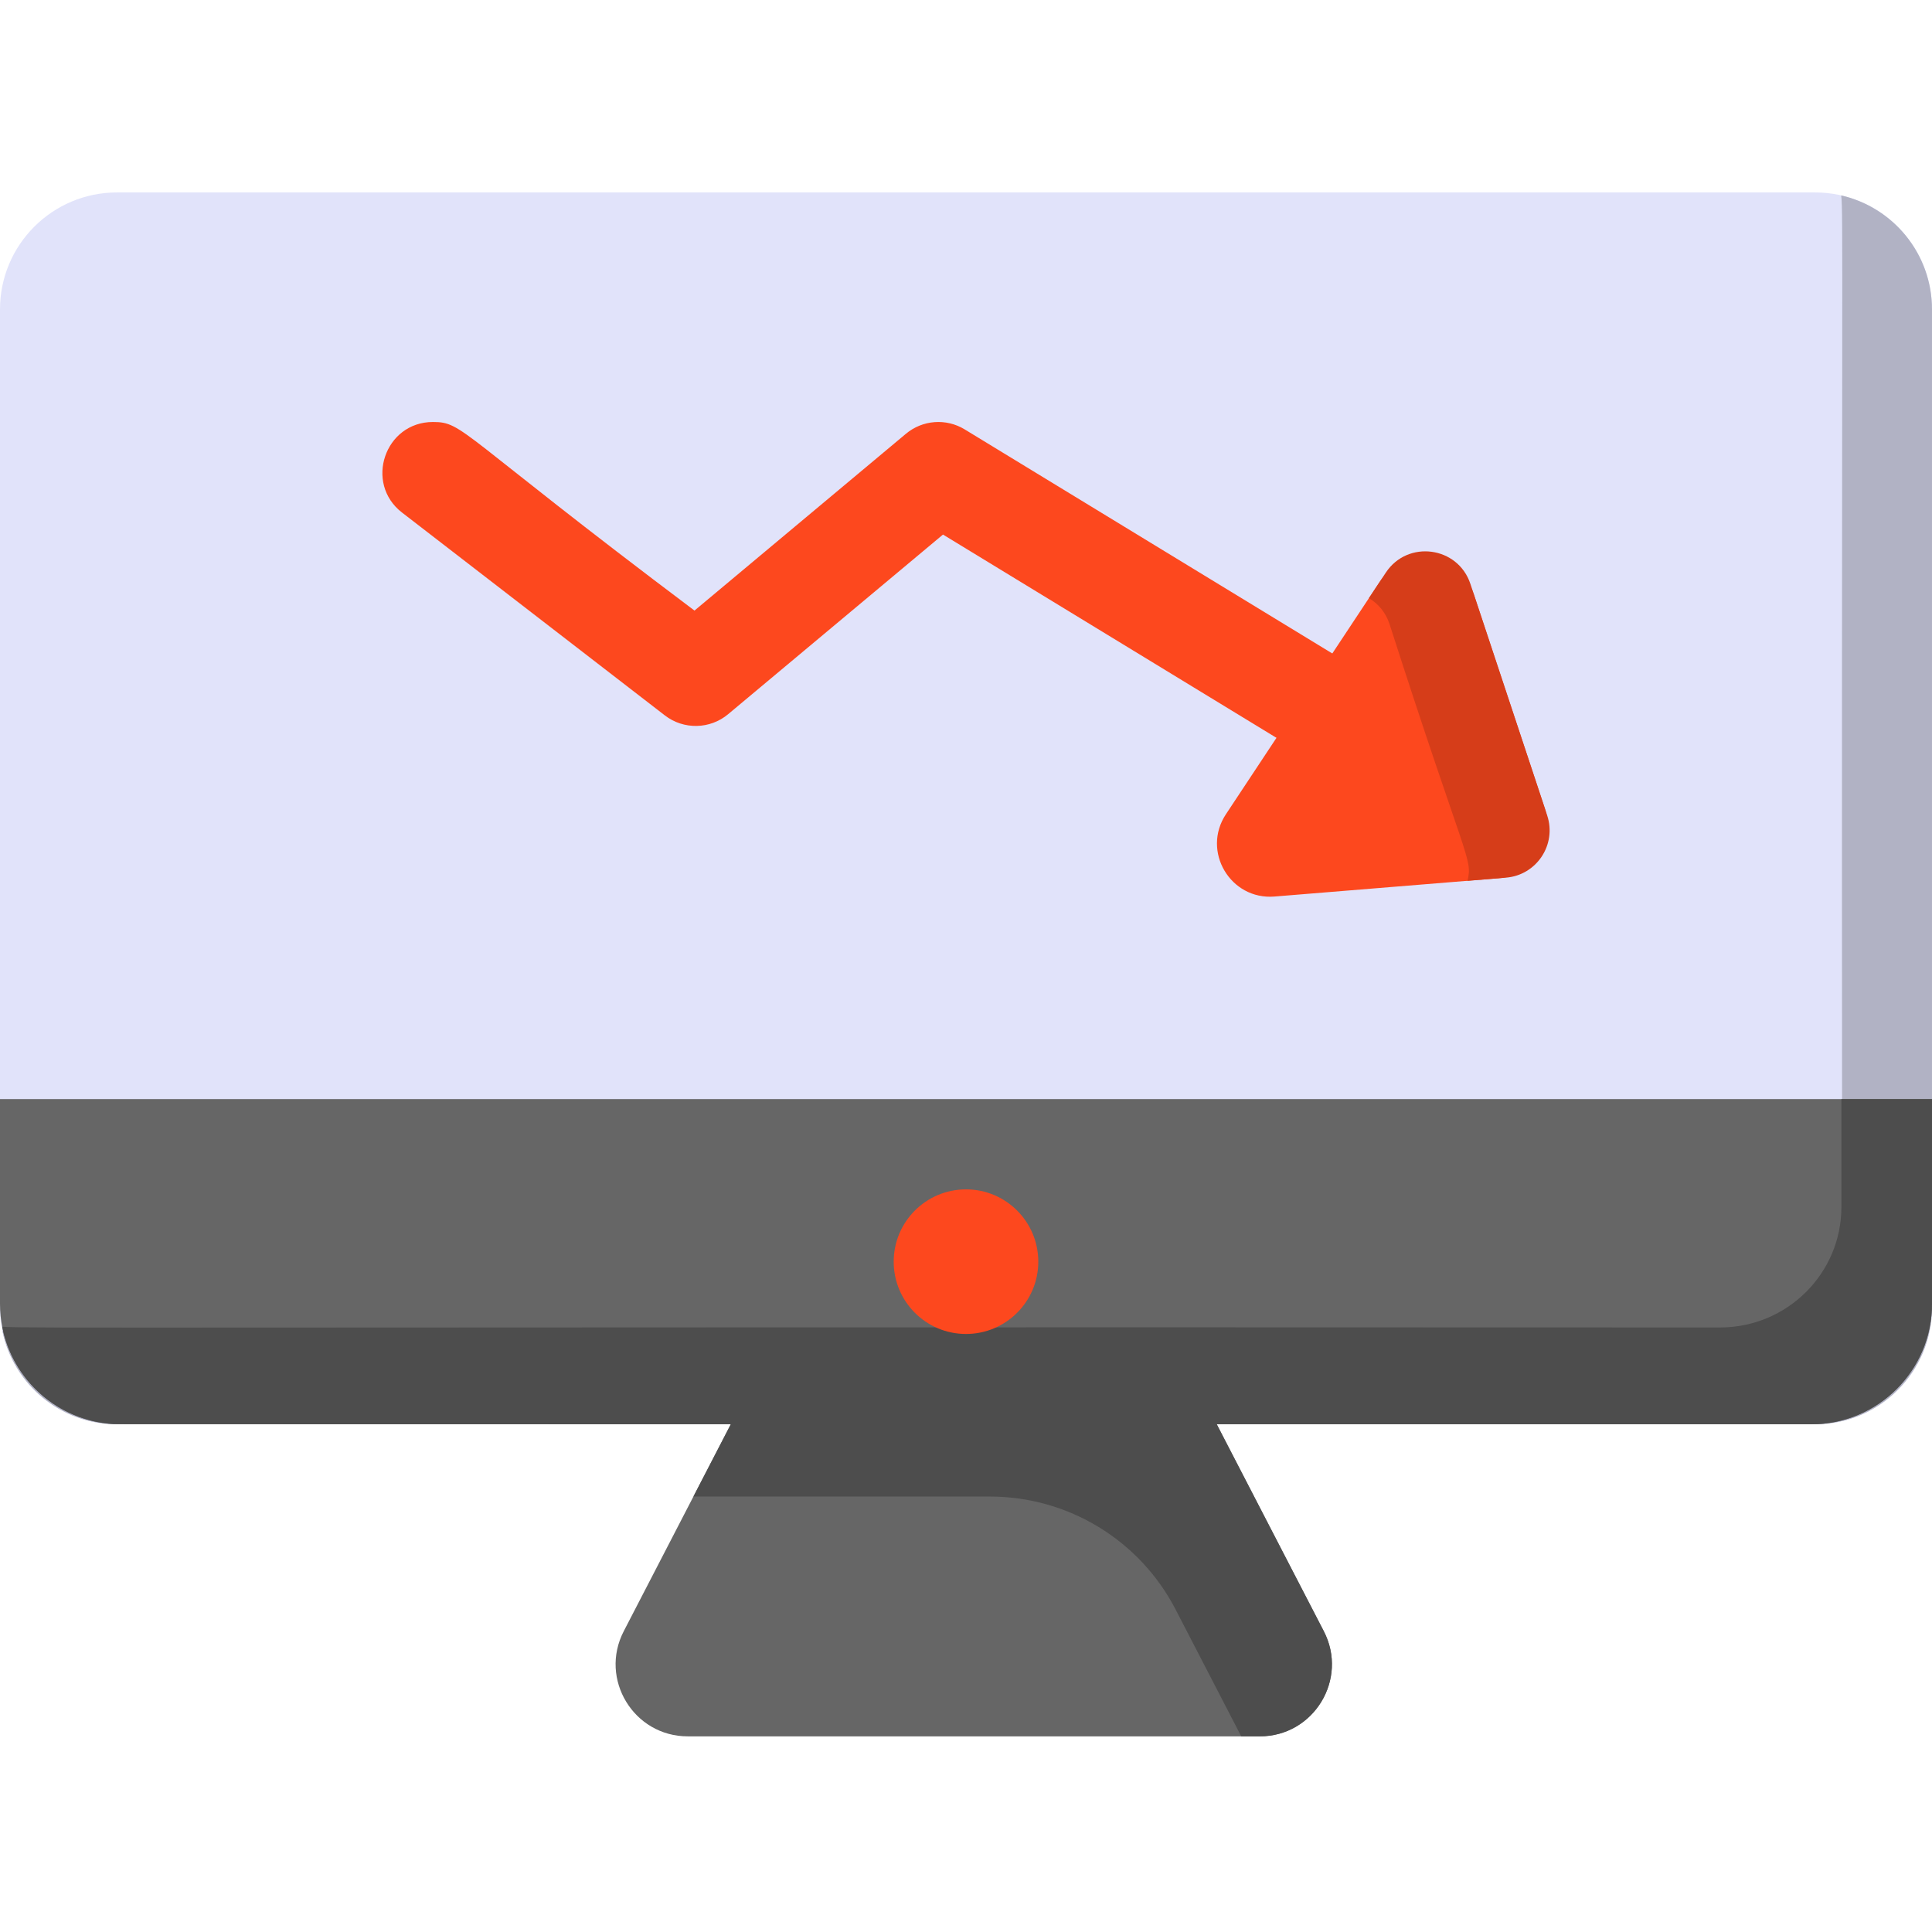<svg height="512pt" viewBox="0 -51 512.001 512" width="512pt" xmlns="http://www.w3.org/2000/svg"><path d="m333.859 409.152h-151.598c-14.312 0-23.535-15.156-16.961-27.867l42.891-82.91h99.738l42.891 82.91c6.574 12.707-2.648 27.867-16.961 27.867zm0 0" fill="#666"/><path d="m350.82 381.285-42.891-82.91h-99.738l-7.707 14.902-16.727 32.328h78.621c20.691 0 39.66 11.543 49.168 29.926l17.395 33.621h4.918c14.312 0 23.535-15.16 16.961-27.867zm0 0" fill="#4d4d4d"/><path d="m481.004 326.445h-450.008c-17.117 0-30.996-13.879-30.996-30.996v-264.453c0-17.117 13.879-30.996 30.996-30.996h450.008c17.117 0 30.996 13.879 30.996 30.996v264.453c0 17.117-13.879 30.996-30.996 30.996zm0 0" fill="#e1e3fa"/><path d="m487.934.789c.582 4.352.074 20.707.246 268.91 0 17.777-14.41 32.188-32.188 32.188-406.152-.168-448.586.289-455.359-.176 2.898 14.117 15.391 24.734 30.363 24.734h450.008c17.117 0 30.996-13.879 30.996-30.996v-264.453c0-14.734-10.285-27.059-24.066-30.207zm0 0" fill="#b1b2c4"/><path d="m0 240.27v54.242c0 17.637 14.297 31.934 31.934 31.934h448.133c17.637 0 31.934-14.297 31.934-31.934v-54.242zm0 0" fill="#666"/><path d="m480.074 326.445c17.633-.004 31.926-14.297 31.926-31.934v-54.242h-24.008v28.59c0 17.637-14.398 31.934-32.16 31.934-411.316-.168-449.301.301-455.246-.195 2.727 14.125 14.758 24.93 29.461 25.785 10.656.043 67.703.059 141.367.062h130.312c63.73 0 127.684-.004 178.348 0zm0 0" fill="#4d4d4d"/><g fill="#fd481e"><path d="m275.16 283.355c0 10.582-8.578 19.16-19.16 19.16s-19.16-8.578-19.16-19.16 8.578-19.16 19.16-19.16 19.16 8.578 19.16 19.16zm0 0"/><path d="m114.734 60.832c-12.766 0-18.254 16.234-8.191 24l69.652 53.758c4.977 3.844 11.953 3.707 16.777-.328l56.93-47.598 103.422 63.039c6.32 3.852 14.562 1.852 18.41-4.465 3.852-6.316 1.852-14.559-4.465-18.41l-111.621-68.039c-4.902-2.988-11.164-2.52-15.566 1.164l-56.035 46.855c-62.867-47.281-61.16-49.977-69.312-49.977zm0 0"/><path d="m397.203 181.742-59.445 4.848c-11.707.957-19.363-12-12.883-21.797l40.668-61.457c6.48-9.797 21.402-7.812 25.098 3.336l18.777 56.609c2.871 8.656-3.125 17.719-12.215 18.461zm0 0"/></g><path d="m399.113 181.586-10.195.832c1.371-6.105-.352-4.727-20.684-68.059-1.023-3.098-3.02-5.398-5.457-6.844l4.48-6.766c5.785-8.746 19.109-6.977 22.41 2.977l20.355 61.371c2.562 7.734-2.793 15.824-10.91 16.488zm0 0" fill="#d63d19"/></svg>